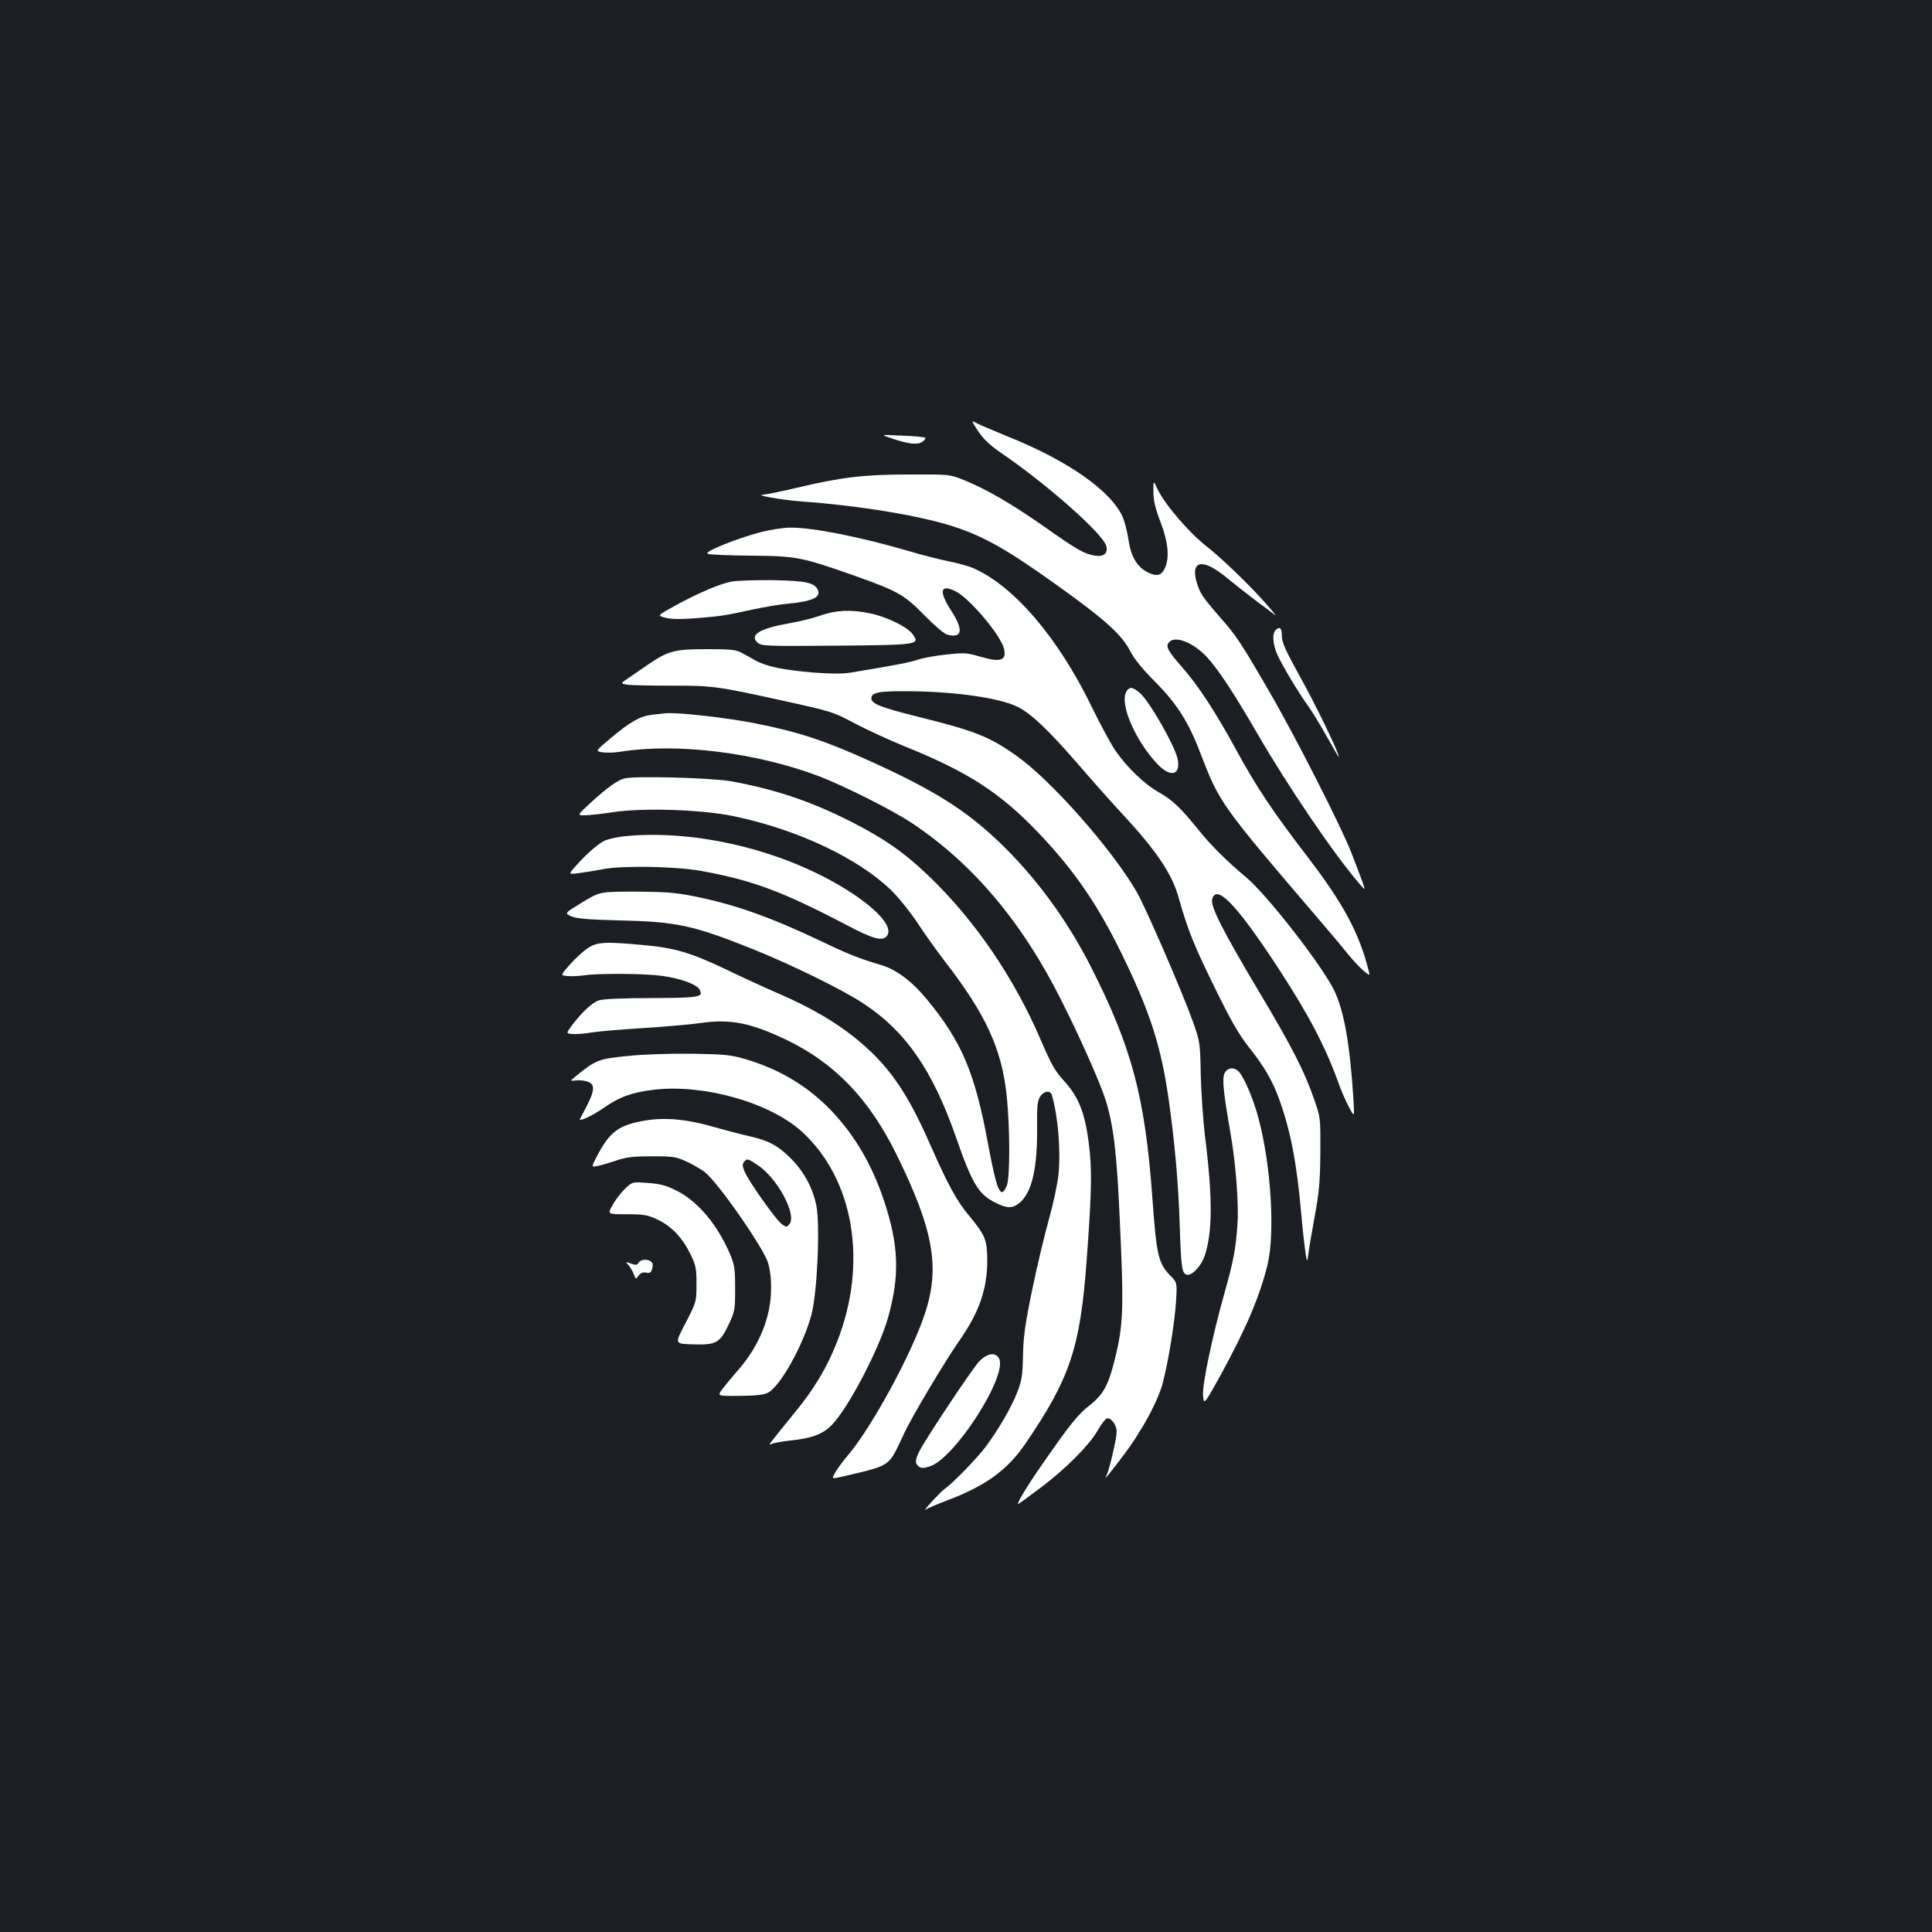 <?xml version="1.0" standalone="no"?>
<!DOCTYPE svg PUBLIC "-//W3C//DTD SVG 20010904//EN"
 "http://www.w3.org/TR/2001/REC-SVG-20010904/DTD/svg10.dtd">
<svg version="1.0" xmlns="http://www.w3.org/2000/svg"
 width="1000pt" height="1000pt" viewBox="0 0 1000 1000"
 preserveAspectRatio="xMidYMid meet">
<rect width="100%" height="100%" fill="#1b1f23"/>
<g transform="translate(0,1000) scale(0.1,-0.1)"
fill="#ffffff" stroke="none">
<path d="M5061 7771 c28 -42 61 -74 116 -112 244 -166 533 -423 549 -485 10
-38 -13 -57 -59 -50 -55 9 -92 30 -262 150 -167 117 -297 193 -413 240 -77 31
-77 31 -287 30 -236 0 -351 -14 -586 -70 -80 -19 -157 -34 -170 -35 -47 -1
100 -27 193 -34 300 -21 623 -74 796 -131 155 -51 273 -117 526 -298 255 -182
343 -261 387 -348 20 -39 62 -91 127 -156 111 -111 174 -209 234 -367 101
-263 104 -267 623 -874 50 -58 113 -133 139 -166 27 -33 64 -73 83 -89 34 -28
34 -28 27 0 -48 194 -133 351 -320 594 -175 228 -263 359 -369 555 -105 192
-192 325 -275 420 -75 85 -88 109 -70 130 31 37 125 1 197 -76 58 -63 140
-187 258 -391 161 -278 397 -626 531 -782 39 -45 41 -55 -40 157 -49 129 -299
620 -426 837 -149 257 -170 288 -255 385 -92 106 -104 124 -121 181 -34 117
35 126 161 19 28 -23 91 -72 140 -110 50 -37 97 -72 105 -79 8 -6 -13 21 -47
59 -82 94 -234 240 -309 298 -91 71 -218 220 -254 298 -20 44 -20 44 -20 -16
0 -45 9 -84 36 -155 40 -104 48 -183 25 -237 -17 -41 -41 -49 -87 -27 -57 27
-90 81 -103 170 -6 42 -20 95 -30 118 -60 135 -284 292 -591 415 -85 35 -165
69 -176 76 -17 11 -12 0 17 -44z"/>
<path d="M4615 7731 c88 -30 136 -35 160 -17 11 8 17 17 14 20 -3 4 -57 9
-120 11 -114 6 -114 6 -54 -14z"/>
<path d="M3935 7245 c-127 -34 -290 -100 -273 -111 7 -5 108 -9 223 -10 240
-2 263 -7 547 -107 218 -78 248 -95 354 -203 50 -51 103 -96 117 -99 77 -20
85 23 23 120 -68 104 -61 144 19 105 72 -35 233 -225 251 -296 16 -62 -16 -74
-118 -44 -75 22 -87 22 -182 12 -55 -6 -121 -18 -144 -26 -39 -14 -111 -28
-347 -67 -41 -7 -103 -7 -195 0 -155 13 -243 31 -301 63 -22 13 -55 31 -72 40
-27 15 -58 18 -182 18 -165 0 -197 -9 -304 -82 -25 -17 -67 -46 -93 -64 -48
-32 -48 -32 -10 -38 20 -3 123 -5 227 -5 210 1 242 -4 565 -75 272 -60 269
-59 395 -126 61 -31 169 -81 240 -110 336 -135 503 -243 706 -457 181 -191
300 -365 424 -618 148 -303 204 -477 244 -755 32 -229 49 -418 57 -644 7 -230
12 -259 38 -264 26 -5 73 44 91 97 41 120 42 302 3 611 -11 91 -21 239 -23
330 -3 161 -4 168 -39 268 -54 152 -247 598 -294 678 -129 222 -444 578 -622
703 -140 99 -214 128 -508 201 -193 48 -242 68 -242 95 0 32 41 39 203 37 240
-2 466 -36 555 -81 71 -36 160 -121 310 -294 82 -95 187 -213 233 -262 172
-185 255 -307 289 -429 48 -170 78 -244 184 -461 87 -178 128 -249 180 -315
80 -100 125 -178 160 -278 57 -160 88 -323 111 -582 8 -91 19 -185 23 -210 8
-45 8 -45 14 0 3 25 18 113 33 195 23 124 28 182 29 330 1 179 1 180 -32 275
-51 147 -115 272 -287 560 -187 314 -250 438 -241 475 21 83 126 -26 339 -351
159 -243 246 -409 313 -594 14 -41 40 -100 56 -130 29 -55 29 -55 23 45 -18
283 -49 456 -100 560 -65 132 -348 495 -456 585 -94 78 -180 163 -242 240 -96
119 -138 159 -207 198 -76 42 -169 132 -229 220 -23 35 -78 136 -121 225 -174
358 -404 626 -614 717 -24 10 -81 26 -127 35 -46 9 -136 32 -199 51 -257 75
-503 124 -620 123 -36 0 -105 -11 -155 -24z"/>
<path d="M3789 6990 c-59 -10 -170 -57 -291 -123 -97 -53 -97 -53 -55 -64 29
-8 77 -9 157 -3 134 11 149 13 295 45 61 13 142 27 180 30 127 12 173 32 159
69 -15 40 -61 50 -234 53 -91 1 -185 -2 -211 -7z"/>
<path d="M4250 6815 c-36 -13 -107 -31 -159 -40 -157 -27 -214 -61 -170 -101
20 -18 41 -19 408 -16 427 4 434 5 395 59 -27 38 -133 90 -219 108 -98 21
-178 17 -255 -10z"/>
<path d="M6602 6738 c-18 -18 -14 -71 8 -123 22 -52 113 -204 165 -275 18 -25
60 -94 94 -155 34 -60 61 -107 61 -103 0 22 -123 276 -202 417 -75 136 -92
174 -93 208 0 43 -11 53 -33 31z"/>
<path d="M5829 6418 c-34 -64 49 -255 164 -375 67 -70 120 -54 102 30 -16 71
-147 300 -196 341 -37 32 -55 33 -70 4z"/>
<path d="M3380 6301 c-66 -7 -116 -35 -222 -124 -77 -65 -77 -65 -40 -71 21
-3 63 -2 93 3 293 47 707 -4 1034 -129 126 -49 372 -172 470 -237 318 -210
575 -514 779 -922 100 -198 201 -427 229 -516 40 -128 57 -266 72 -598 23
-489 20 -565 -27 -752 -31 -124 -59 -175 -127 -228 -61 -47 -104 -101 -247
-307 -86 -124 -140 -215 -121 -203 7 4 57 40 112 82 127 94 254 222 296 296
17 31 39 59 47 63 21 7 52 -33 52 -68 0 -34 -38 -197 -52 -225 -15 -29 1 -11
79 92 99 128 190 295 213 391 30 119 60 307 67 415 6 98 6 98 -30 135 -61 63
-71 104 -92 397 -38 527 -106 783 -320 1204 -124 244 -292 471 -478 647 -171
162 -330 262 -647 407 -241 110 -377 156 -601 201 -145 30 -421 61 -474 54 -5
0 -35 -4 -65 -7z"/>
<path d="M3233 5971 c-38 -10 -87 -45 -178 -128 -68 -63 -68 -63 -28 -63 22 0
86 7 144 16 159 24 462 14 629 -21 328 -69 638 -215 813 -383 37 -36 97 -111
134 -166 36 -56 101 -146 143 -201 214 -277 296 -456 321 -700 17 -165 17
-423 0 -462 -31 -75 -51 -31 -96 212 -69 374 -136 532 -318 753 -76 92 -157
153 -233 176 -115 34 -174 57 -311 123 -267 127 -450 192 -666 235 -91 18
-146 22 -297 23 -185 0 -185 0 -277 -56 -92 -56 -92 -56 -55 -72 28 -12 88
-17 252 -21 292 -7 375 -24 685 -148 206 -83 472 -213 580 -286 214 -142 352
-343 471 -682 86 -248 118 -301 206 -345 62 -31 89 -31 126 0 64 54 93 181 90
402 -1 99 2 126 16 147 19 30 52 34 60 9 32 -106 47 -287 35 -409 -5 -52 -28
-158 -50 -236 -22 -78 -61 -241 -86 -362 -37 -179 -46 -244 -48 -341 -2 -102
-6 -130 -29 -189 -30 -79 -98 -196 -166 -287 -45 -59 -175 -193 -210 -215 -8
-5 -37 -34 -65 -64 -27 -30 -43 -49 -35 -44 8 6 60 28 115 49 196 74 310 157
402 292 231 338 284 497 317 943 24 321 28 449 17 563 -19 193 -52 285 -137
376 -43 47 -63 83 -114 201 -139 327 -345 629 -585 858 -123 118 -232 194
-400 279 -207 105 -391 167 -620 209 -100 18 -497 29 -552 15z"/>
<path d="M3219 5670 c-37 -5 -79 -15 -95 -24 -35 -19 -99 -76 -147 -132 -36
-40 -36 -40 21 -33 31 4 86 13 122 20 105 20 374 15 510 -9 263 -48 418 -105
752 -280 139 -73 185 -85 208 -57 49 59 -121 209 -371 329 -311 150 -695 221
-1000 186z"/>
<path d="M3042 5092 c-23 -15 -64 -53 -92 -84 -50 -57 -50 -57 -13 -60 21 -2
61 0 88 4 79 11 316 9 401 -3 96 -13 181 -44 195 -71 21 -39 2 -43 -249 -44
-153 0 -250 -5 -273 -12 -35 -12 -92 -66 -142 -134 -27 -37 -27 -37 5 -40 18
-2 67 2 108 9 41 6 161 16 265 22 105 7 236 18 293 26 150 22 257 1 438 -85
255 -122 434 -308 578 -603 189 -386 223 -580 142 -820 -69 -208 -273 -582
-395 -727 -26 -30 -56 -71 -67 -90 -21 -36 -21 -36 40 -22 156 36 189 46 219
66 32 22 42 38 97 157 35 78 210 372 285 479 104 149 145 268 145 417 0 103
-11 130 -88 223 -68 80 -114 164 -208 377 -122 278 -219 415 -392 554 -99 80
-230 156 -387 224 -72 31 -200 90 -285 131 -177 84 -262 109 -427 123 -195 18
-234 15 -281 -17z"/>
<path d="M3246 4534 c-149 -15 -162 -20 -269 -107 -27 -23 -27 -23 5 -19 18 2
45 -1 61 -7 37 -14 35 -45 -5 -124 -18 -34 -34 -65 -36 -69 -8 -17 68 19 125
59 78 55 147 80 261 93 258 29 595 -67 761 -216 271 -246 345 -681 183 -1091
-51 -130 -118 -243 -222 -369 -47 -57 -95 -117 -108 -134 -24 -30 -24 -30 0
-21 13 4 53 11 89 15 110 11 169 33 215 81 85 88 242 388 289 550 63 220 58
379 -20 612 -62 185 -150 335 -270 462 -120 126 -265 214 -440 267 -82 24
-107 27 -285 30 -120 1 -249 -3 -334 -12z"/>
<path d="M6338 4444 c-13 -28 -5 -103 31 -309 27 -153 44 -372 36 -474 -9
-126 -21 -190 -65 -346 -67 -238 -118 -484 -113 -539 5 -48 5 -48 90 105 132
241 204 410 244 574 39 165 18 510 -46 753 -26 100 -74 213 -102 244 -24 27
-61 23 -75 -8z"/>
<path d="M3338 4200 c-134 -23 -181 -57 -246 -180 -32 -62 -32 -62 0 -55 18 3
62 16 98 28 52 18 88 22 185 22 110 0 125 -2 180 -28 32 -15 74 -39 92 -53 66
-50 300 -385 328 -469 10 -32 17 -81 16 -135 0 -149 -63 -301 -176 -428 -28
-32 -62 -73 -77 -93 -26 -35 -26 -35 90 -34 87 1 125 5 148 17 64 34 182 247
224 403 30 113 46 467 25 567 -18 88 -63 172 -127 237 -68 70 -120 98 -219
120 -46 10 -124 31 -174 45 -146 43 -258 54 -367 36z m583 -230 c101 -66 203
-254 166 -305 -14 -17 -16 -18 -38 -3 -29 18 -173 222 -195 274 -12 28 -12 39
-3 50 16 19 19 18 70 -16z"/>
<path d="M3237 3849 c-20 -19 -49 -56 -65 -84 -29 -50 -29 -50 72 -50 88 0
108 -3 158 -27 72 -33 129 -93 170 -176 30 -61 33 -75 33 -158 0 -92 0 -92
-56 -201 -57 -108 -57 -108 28 -111 128 -5 148 5 192 97 35 74 36 79 36 191 0
102 -3 122 -26 178 -66 154 -168 276 -281 331 -52 26 -83 34 -146 38 -79 6
-79 6 -115 -28z"/>
<path d="M3305 3464 c-8 -13 -15 -13 -40 -4 -28 10 -28 10 -13 -7 9 -10 22
-31 28 -47 11 -29 11 -29 25 -9 10 14 22 19 39 16 21 -4 26 0 32 22 5 18 2 30
-7 36 -22 14 -53 10 -64 -7z"/>
<path d="M5068 2953 c-36 -38 -273 -394 -309 -464 -23 -46 -24 -63 -4 -79 13
-10 24 -11 57 0 128 38 406 471 359 559 -19 34 -61 27 -103 -16z"/>
</g>
</svg>
